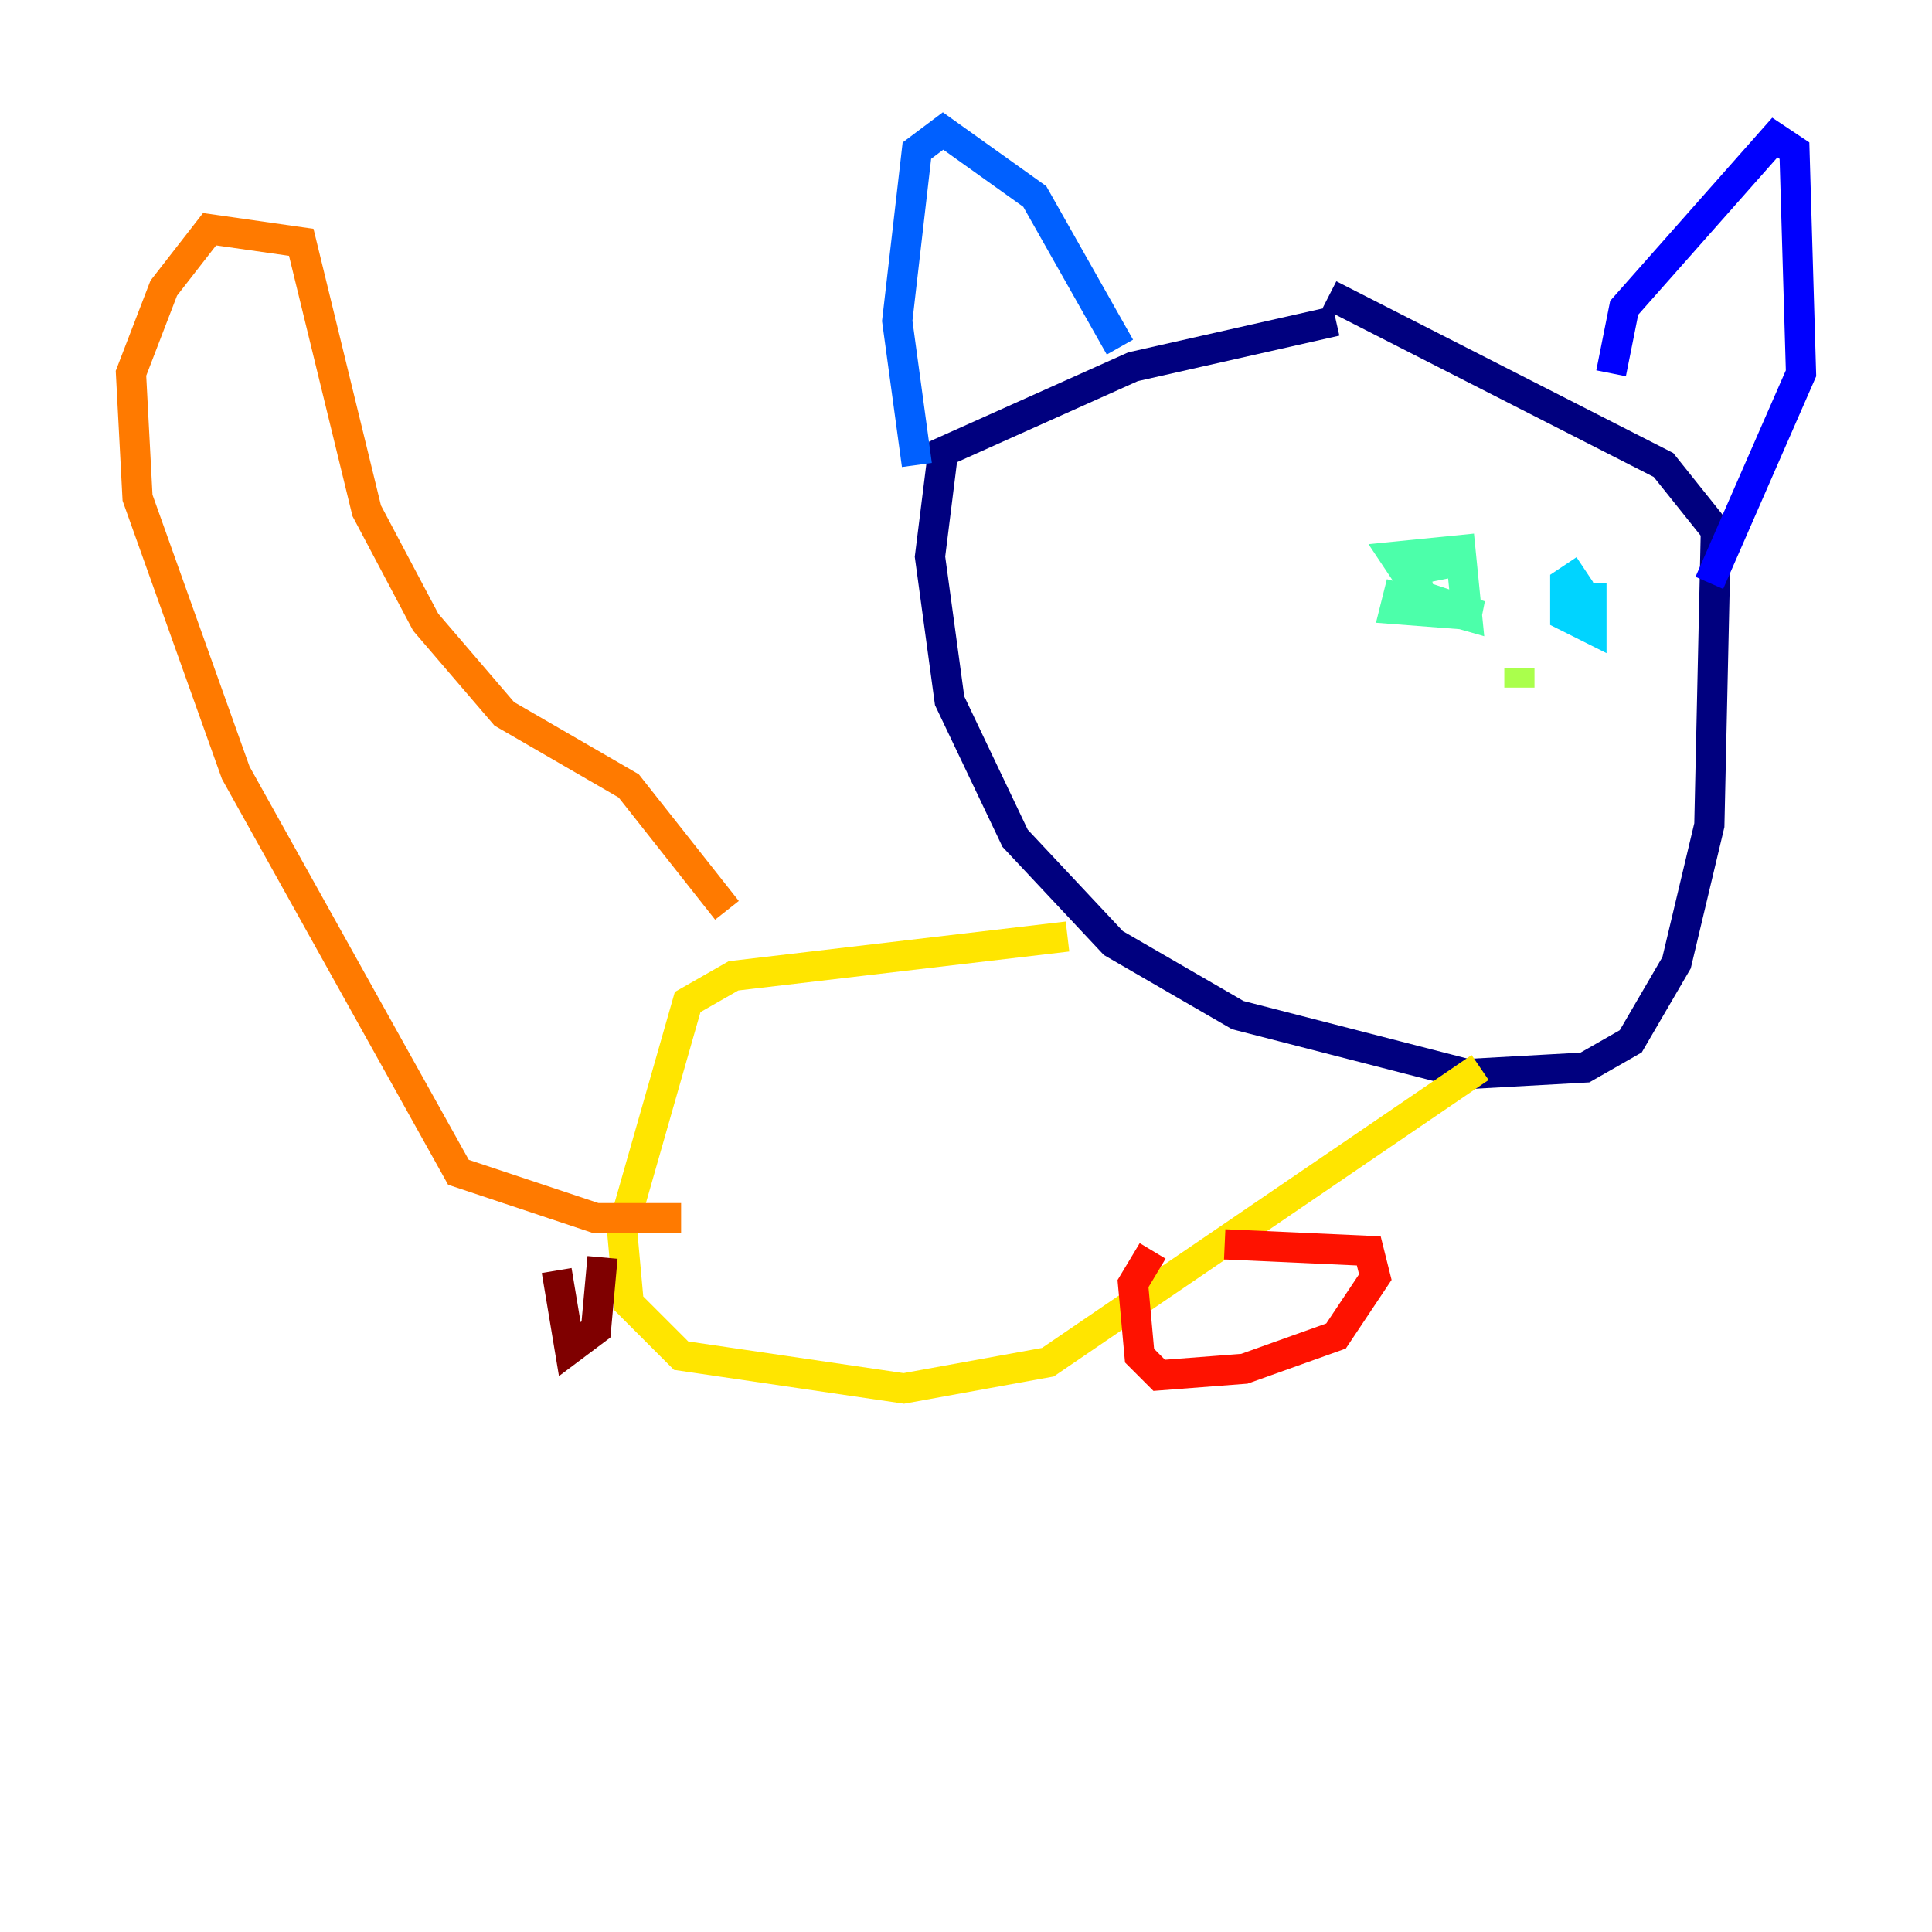 <?xml version="1.0" encoding="utf-8" ?>
<svg baseProfile="tiny" height="128" version="1.2" viewBox="0,0,128,128" width="128" xmlns="http://www.w3.org/2000/svg" xmlns:ev="http://www.w3.org/2001/xml-events" xmlns:xlink="http://www.w3.org/1999/xlink"><defs /><polyline fill="none" points="88.515,21.261 75.064,24.298 62.481,29.939 61.614,36.881 62.915,46.427 67.254,55.539 73.763,62.481 82.007,67.254 97.193,71.159 105.003,70.725 108.041,68.99 111.078,63.783 113.248,54.671 113.681,35.146 110.21,30.807 88.081,19.525" stroke="#00007f" stroke-width="2" /><polyline fill="none" points="106.739,24.732 107.607,20.393 117.586,9.112 118.888,9.98 119.322,24.732 113.248,38.617" stroke="#0000fe" stroke-width="2" /><polyline fill="none" points="74.197,22.997 68.556,13.017 62.481,8.678 60.746,9.98 59.444,21.261 60.746,30.807" stroke="#0060ff" stroke-width="2" /><polyline fill="none" points="105.003,37.749 103.702,38.617 103.702,40.786 105.437,41.654 105.437,38.617" stroke="#00d4ff" stroke-width="2" /><polyline fill="none" points="92.854,38.617 92.42,40.352 98.061,40.786 94.156,39.485 92.42,36.881 96.759,36.447 97.193,40.786 94.156,39.919 93.722,37.749 95.891,37.315" stroke="#4cffaa" stroke-width="2" /><polyline fill="none" points="100.664,44.258 100.664,45.559" stroke="#aaff4c" stroke-width="2" /><polyline fill="none" points="70.725,62.047 48.597,64.651 45.559,66.386 41.22,81.573 41.654,86.346 45.125,89.817 59.878,91.986 69.424,90.251 98.061,70.725" stroke="#ffe500" stroke-width="2" /><polyline fill="none" points="48.163,60.312 41.654,52.068 33.41,47.295 28.203,41.22 24.298,33.844 19.959,16.054 13.885,15.186 10.848,19.091 8.678,24.732 9.112,32.976 15.62,51.2 30.373,77.668 39.485,80.705 45.125,80.705" stroke="#ff7a00" stroke-width="2" /><polyline fill="none" points="81.139,82.441 90.685,82.875 91.119,84.61 88.515,88.515 82.441,90.685 76.8,91.119 75.498,89.817 75.064,85.044 76.366,82.875" stroke="#fe1200" stroke-width="2" /><polyline fill="none" points="36.881,84.176 37.749,89.383 39.485,88.081 39.919,83.308" stroke="#7f0000" stroke-width="2" /></svg>